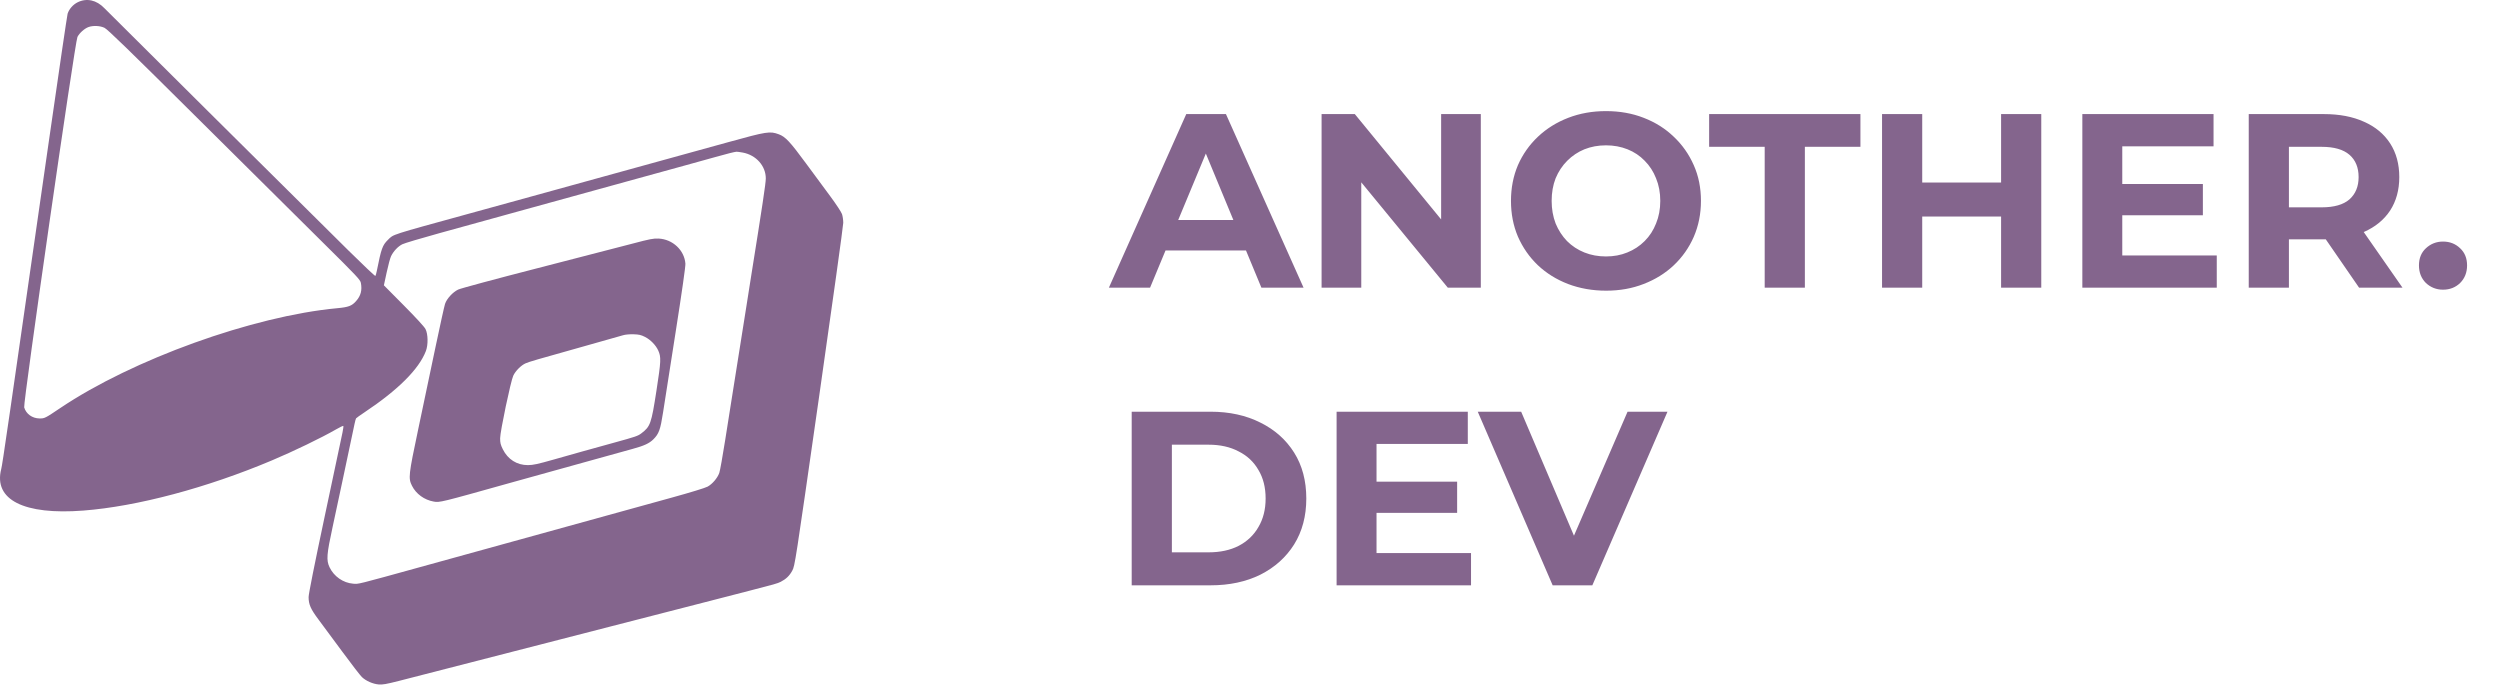 <svg width="252" height="69" viewBox="0 0 252 69" fill="none" xmlns="http://www.w3.org/2000/svg">
<path fill-rule="evenodd" clip-rule="evenodd" d="M7.827 0.23C7.361 0.462 6.969 0.908 6.815 1.38C6.768 1.526 5.917 7.312 4.924 14.238C0.805 42.965 0.249 46.795 0.127 47.265C-0.68 50.372 2.397 51.932 8.411 51.465C13.829 51.045 20.83 49.182 27.408 46.409C29.606 45.483 32.406 44.129 33.88 43.28C34.255 43.064 34.583 42.907 34.608 42.932C34.633 42.957 34.595 43.254 34.524 43.593C34.453 43.931 33.655 47.693 32.751 51.952C31.692 56.941 31.107 59.87 31.107 60.185C31.107 60.925 31.314 61.393 32.113 62.46C32.513 62.994 33.592 64.452 34.511 65.698C35.429 66.945 36.316 68.093 36.482 68.25C36.888 68.636 37.572 68.938 38.16 68.991C38.557 69.027 38.926 68.963 40.194 68.641C41.946 68.194 54.954 64.85 56.372 64.481C56.881 64.349 59.226 63.745 61.585 63.139C63.943 62.533 66.516 61.871 67.302 61.669C68.088 61.467 69.412 61.126 70.245 60.912C71.077 60.699 72.174 60.416 72.683 60.284C73.192 60.153 74.44 59.831 75.457 59.569C78.05 58.903 78.377 58.81 78.702 58.644C79.234 58.372 79.59 58.027 79.859 57.523C80.126 57.024 80.143 56.913 82.564 39.996C83.904 30.632 85 22.741 85 22.46C85 22.179 84.943 21.782 84.873 21.578C84.803 21.373 84.27 20.564 83.688 19.779C83.106 18.994 82.018 17.52 81.271 16.505C79.634 14.278 79.173 13.784 78.502 13.536C77.606 13.206 77.316 13.251 73.42 14.327C71.489 14.86 68.622 15.651 67.05 16.084C65.478 16.516 62.621 17.304 60.702 17.835C58.783 18.365 56.778 18.919 56.246 19.065C55.714 19.211 54.258 19.613 53.009 19.958C51.761 20.303 49.226 21.001 47.376 21.509C39.213 23.753 39.696 23.597 39.105 24.176C38.553 24.716 38.431 25.054 37.986 27.292C37.935 27.546 37.869 27.782 37.839 27.816C37.809 27.85 36.594 26.702 35.139 25.265C30.519 20.699 10.921 1.243 10.526 0.829C9.735 -0 8.735 -0.222 7.827 0.23ZM10.528 2.801C10.838 2.947 12.918 4.967 19.886 11.888C24.814 16.782 30.526 22.448 32.579 24.48C35.954 27.819 36.318 28.206 36.375 28.509C36.515 29.257 36.372 29.806 35.897 30.346C35.468 30.834 35.13 30.962 34.002 31.066C25.506 31.852 13.351 36.233 6.071 41.133C4.539 42.164 4.497 42.185 3.978 42.179C3.248 42.171 2.627 41.721 2.438 41.063C2.319 40.648 7.557 4.213 7.806 3.725C8.011 3.324 8.515 2.874 8.923 2.726C9.389 2.558 10.08 2.59 10.528 2.801ZM74.872 15.379C76.22 15.628 77.201 16.736 77.192 17.998C77.188 18.491 76.856 20.701 75.708 27.88C75.498 29.196 75.292 30.499 75.252 30.776C75.18 31.262 73.944 39.055 73.693 40.598C73.625 41.013 73.36 42.694 73.103 44.334C72.846 45.973 72.576 47.475 72.504 47.673C72.312 48.198 71.805 48.792 71.327 49.052C71.079 49.187 69.611 49.636 67.718 50.158C64.54 51.034 56.15 53.351 51.832 54.545C50.583 54.89 48.824 55.376 47.922 55.625C47.021 55.873 44.694 56.516 42.752 57.052C35.787 58.976 36.17 58.881 35.597 58.835C34.588 58.754 33.66 58.107 33.218 57.178C32.881 56.467 32.925 55.892 33.53 53.106C33.811 51.813 34.251 49.755 34.509 48.531C34.767 47.307 35.053 45.957 35.145 45.53C35.294 44.83 35.438 44.151 35.739 42.724C35.794 42.463 35.862 42.214 35.89 42.172C35.919 42.129 36.301 41.855 36.74 41.563C40.126 39.307 42.221 37.217 42.926 35.393C43.169 34.765 43.151 33.671 42.89 33.168C42.768 32.934 41.934 32.025 40.695 30.776L38.696 28.761L38.976 27.46C39.13 26.744 39.329 26.008 39.419 25.823C39.662 25.321 40.118 24.838 40.553 24.621C40.766 24.515 42.444 24.013 44.284 23.506C46.123 22.998 50.031 21.919 52.967 21.109C55.903 20.298 58.968 19.453 59.777 19.231C60.586 19.009 62.573 18.462 64.191 18.015C65.81 17.569 68.004 16.965 69.068 16.672C70.131 16.381 71.485 16.005 72.077 15.838C73.287 15.496 74.049 15.305 74.244 15.294C74.316 15.291 74.599 15.329 74.872 15.379ZM63.771 24.553C62.661 24.846 58.348 25.962 54.186 27.032C49.892 28.136 46.43 29.069 46.182 29.189C45.636 29.451 45.033 30.11 44.86 30.631C44.788 30.849 44.349 32.841 43.883 35.057C43.418 37.273 42.64 40.976 42.153 43.284C41.178 47.909 41.146 48.202 41.53 48.97C41.939 49.788 42.772 50.392 43.718 50.559C44.323 50.665 44.344 50.66 51.496 48.655C52.42 48.396 54.047 47.944 55.111 47.651C56.175 47.358 58.35 46.754 59.945 46.309C61.541 45.864 63.262 45.386 63.771 45.248C64.926 44.933 65.447 44.693 65.858 44.285C66.417 43.73 66.567 43.316 66.835 41.583C66.968 40.718 67.537 37.083 68.099 33.504C68.745 29.39 69.108 26.844 69.089 26.578C68.987 25.218 67.806 24.114 66.382 24.047C65.869 24.023 65.516 24.091 63.771 24.553ZM65.02 33.963C65.574 34.244 66.11 34.796 66.353 35.336C66.651 35.998 66.633 36.388 66.17 39.381C65.653 42.721 65.558 42.99 64.653 43.678C64.301 43.946 64.098 44.016 61.879 44.627C59.222 45.359 57.97 45.709 55.825 46.319C54.2 46.781 53.738 46.881 53.219 46.884C52.11 46.889 51.187 46.306 50.681 45.28C50.459 44.83 50.412 44.635 50.413 44.177C50.415 43.494 51.478 38.426 51.737 37.87C51.962 37.385 52.534 36.813 52.989 36.619C53.388 36.45 53.958 36.283 58.936 34.887C60.855 34.349 62.596 33.857 62.804 33.792C63.025 33.724 63.462 33.684 63.855 33.695C64.41 33.711 64.613 33.758 65.02 33.963Z" fill="#84658D"/>
<path d="M111.775 29L119.575 11.5H123.575L131.4 29H127.15L120.75 13.55H122.35L115.925 29H111.775ZM115.675 25.25L116.75 22.175H125.75L126.85 25.25H115.675ZM133.216 29V11.5H136.566L146.891 24.1H145.266V11.5H149.266V29H145.941L135.591 16.4H137.216V29H133.216ZM161.906 29.3C160.523 29.3 159.239 29.075 158.056 28.625C156.889 28.175 155.873 27.542 155.006 26.725C154.156 25.908 153.489 24.95 153.006 23.85C152.539 22.75 152.306 21.55 152.306 20.25C152.306 18.95 152.539 17.75 153.006 16.65C153.489 15.55 154.164 14.592 155.031 13.775C155.898 12.958 156.914 12.325 158.081 11.875C159.248 11.425 160.514 11.2 161.881 11.2C163.264 11.2 164.531 11.425 165.681 11.875C166.848 12.325 167.856 12.958 168.706 13.775C169.573 14.592 170.248 15.55 170.731 16.65C171.214 17.733 171.456 18.933 171.456 20.25C171.456 21.55 171.214 22.758 170.731 23.875C170.248 24.975 169.573 25.933 168.706 26.75C167.856 27.55 166.848 28.175 165.681 28.625C164.531 29.075 163.273 29.3 161.906 29.3ZM161.881 25.85C162.664 25.85 163.381 25.717 164.031 25.45C164.698 25.183 165.281 24.8 165.781 24.3C166.281 23.8 166.664 23.208 166.931 22.525C167.214 21.842 167.356 21.083 167.356 20.25C167.356 19.417 167.214 18.658 166.931 17.975C166.664 17.292 166.281 16.7 165.781 16.2C165.298 15.7 164.723 15.317 164.056 15.05C163.389 14.783 162.664 14.65 161.881 14.65C161.098 14.65 160.373 14.783 159.706 15.05C159.056 15.317 158.481 15.7 157.981 16.2C157.481 16.7 157.089 17.292 156.806 17.975C156.539 18.658 156.406 19.417 156.406 20.25C156.406 21.067 156.539 21.825 156.806 22.525C157.089 23.208 157.473 23.8 157.956 24.3C158.456 24.8 159.039 25.183 159.706 25.45C160.373 25.717 161.098 25.85 161.881 25.85ZM177.881 29V14.8H172.281V11.5H187.531V14.8H181.931V29H177.881ZM201.71 11.5H205.76V29H201.71V11.5ZM193.76 29H189.71V11.5H193.76V29ZM202.01 21.825H193.46V18.4H202.01V21.825ZM213.625 18.55H222.05V21.7H213.625V18.55ZM213.925 25.75H223.45V29H209.9V11.5H223.125V14.75H213.925V25.75ZM226.673 29V11.5H234.248C235.814 11.5 237.164 11.758 238.298 12.275C239.431 12.775 240.306 13.5 240.923 14.45C241.539 15.4 241.848 16.533 241.848 17.85C241.848 19.15 241.539 20.275 240.923 21.225C240.306 22.158 239.431 22.875 238.298 23.375C237.164 23.875 235.814 24.125 234.248 24.125H228.923L230.723 22.35V29H226.673ZM237.798 29L233.423 22.65H237.748L242.173 29H237.798ZM230.723 22.8L228.923 20.9H234.023C235.273 20.9 236.206 20.633 236.823 20.1C237.439 19.55 237.748 18.8 237.748 17.85C237.748 16.883 237.439 16.133 236.823 15.6C236.206 15.067 235.273 14.8 234.023 14.8H228.923L230.723 12.875V22.8ZM246.256 29.2C245.59 29.2 245.015 28.975 244.531 28.525C244.065 28.058 243.831 27.467 243.831 26.75C243.831 26.033 244.065 25.458 244.531 25.025C245.015 24.575 245.59 24.35 246.256 24.35C246.94 24.35 247.515 24.575 247.981 25.025C248.448 25.458 248.681 26.033 248.681 26.75C248.681 27.467 248.448 28.058 247.981 28.525C247.515 28.975 246.94 29.2 246.256 29.2ZM114.075 59V41.5H122.025C123.925 41.5 125.6 41.867 127.05 42.6C128.5 43.317 129.633 44.325 130.45 45.625C131.267 46.925 131.675 48.467 131.675 50.25C131.675 52.017 131.267 53.558 130.45 54.875C129.633 56.175 128.5 57.192 127.05 57.925C125.6 58.642 123.925 59 122.025 59H114.075ZM118.125 55.675H121.825C122.992 55.675 124 55.458 124.85 55.025C125.717 54.575 126.383 53.942 126.85 53.125C127.333 52.308 127.575 51.35 127.575 50.25C127.575 49.133 127.333 48.175 126.85 47.375C126.383 46.558 125.717 45.933 124.85 45.5C124 45.05 122.992 44.825 121.825 44.825H118.125V55.675ZM138.454 48.55H146.879V51.7H138.454V48.55ZM138.754 55.75H148.279V59H134.729V41.5H147.954V44.75H138.754V55.75ZM156.508 59L148.958 41.5H153.333L159.933 57H157.358L164.058 41.5H168.083L160.508 59H156.508Z" fill="#84658D"/>
</svg>
